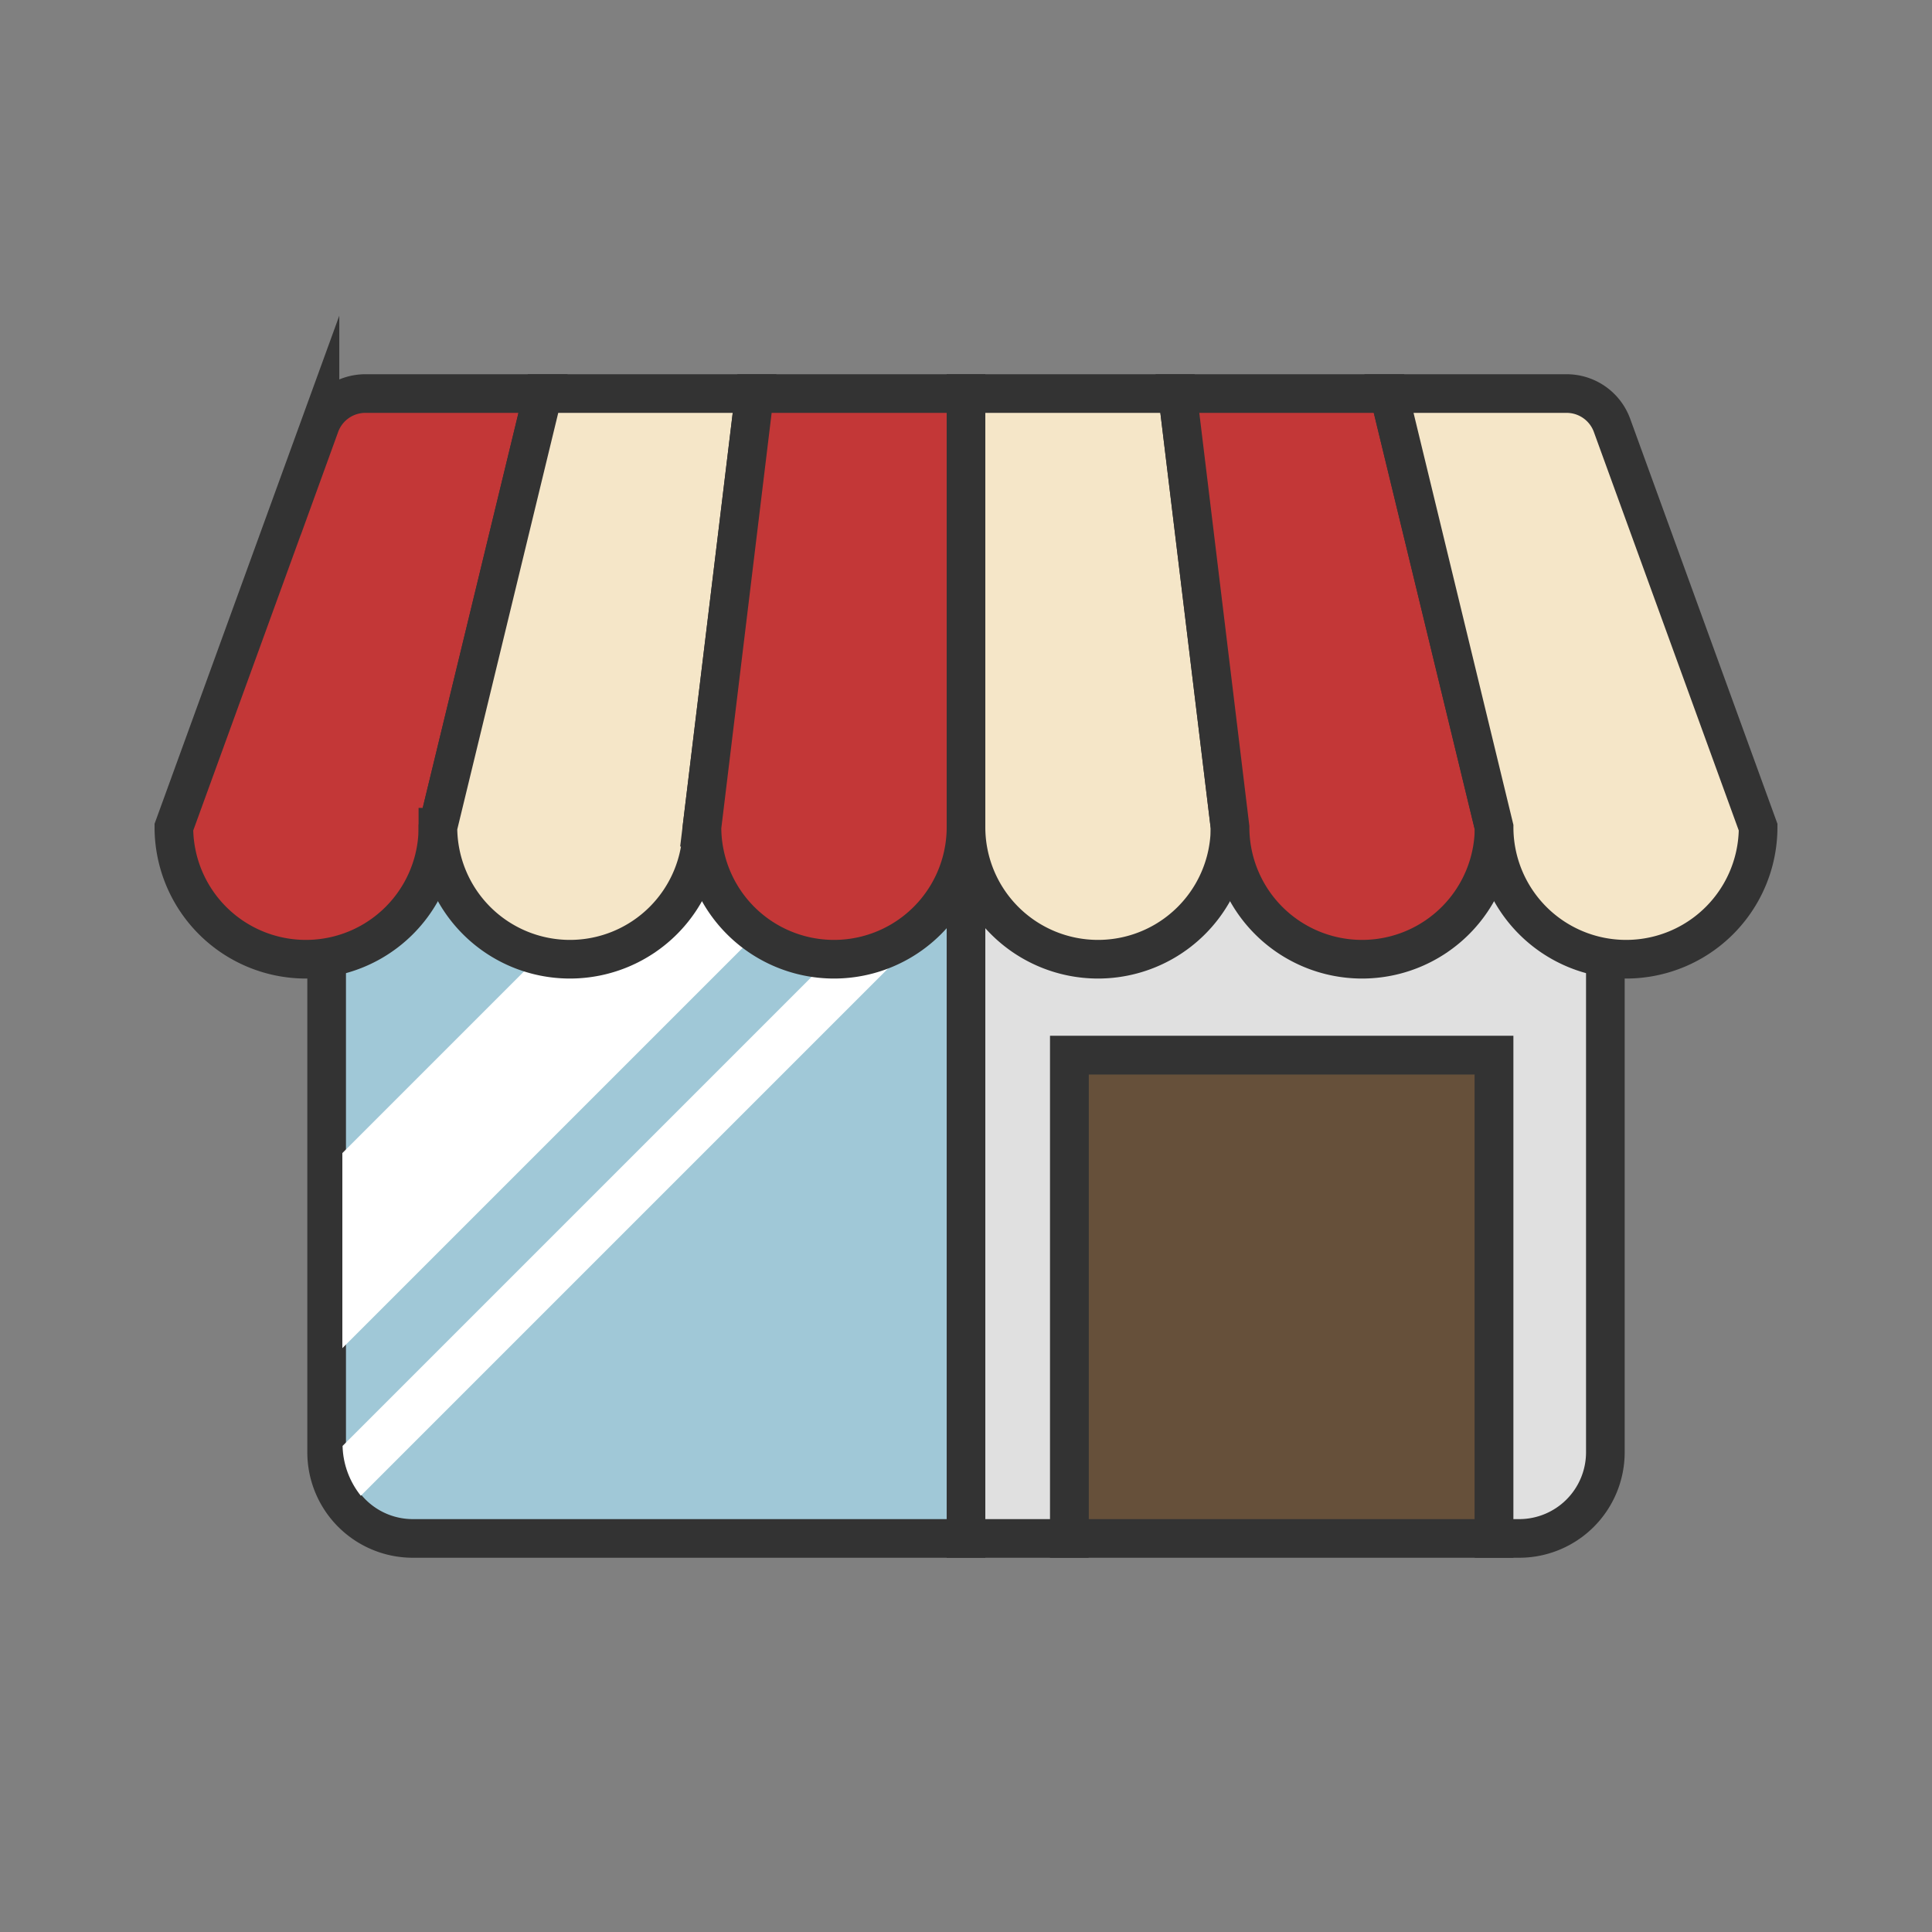 <?xml version="1.0" encoding="utf-8"?><svg xml:space="preserve" viewBox="0 0 100 100" y="0" x="0" xmlns="http://www.w3.org/2000/svg" id="圖層_1" version="1.1" width="52px" height="52px" xmlns:xlink="http://www.w3.org/1999/xlink" style="width:100%;height:100%;background-size:initial;background-repeat-y:initial;background-repeat-x:initial;background-position-y:initial;background-position-x:initial;background-origin:initial;background-color:initial;background-clip:initial;background-attachment:initial;animation-play-state:paused" ><rect x="0" y="0" width="100" height="100" fill="#808080" stroke="none"/><g class="ldl-scale" style="transform-origin:50% 50%;transform:rotate(0deg) scale(1, 1);animation-play-state:paused" ><path stroke-miterlimit="10" stroke-width="2" stroke="#333" fill="#a0c8d7" d="M16.907 36.62v38.55a4.46 4.46 0 0 0 4.459 4.459H50V36.62H16.907z" style="stroke:rgb(51, 51, 51);fill:rgb(160, 200, 215);animation-play-state:paused" ></path>
<path d="M50 37.128h-9.724L17.72 59.683v10.098L50 37.501z" fill="#fff" style="fill:rgb(255, 255, 255);animation-play-state:paused" ></path>
<path fill="#fff" d="M50 42.573L17.731 74.842c.025.977.377 1.864.944 2.578L50 46.095v-3.522z" style="fill:rgb(255, 255, 255);animation-play-state:paused" ></path>
<path d="M55.348 54.611h21.985v25.018H55.348z" stroke-miterlimit="10" stroke-width="2" stroke="#333" fill="#66503a" style="stroke:rgb(51, 51, 51);fill:rgb(102, 80, 58);animation-play-state:paused" ></path>
<path stroke-miterlimit="10" stroke-width="2" stroke="#333" fill="#e0e0e0" d="M50 36.62v43.009h5.348V54.611h21.985v25.018h1.301a4.46 4.46 0 0 0 4.459-4.459V36.62H50z" style="stroke:rgb(51, 51, 51);fill:rgb(224, 224, 224);animation-play-state:paused" ></path>
<path stroke-miterlimit="10" stroke-width="2" stroke="#333" fill="#c33737" d="M15.833 49.649h0A6.833 6.833 0 0 1 9 42.816l7.562-20.799a2.5 2.5 0 0 1 2.351-1.647h9.194l-5.441 22.446a6.832 6.832 0 0 1-6.833 6.833z" style="stroke:rgb(51, 51, 51);fill:rgb(195, 55, 55);animation-play-state:paused" ></path>
<path stroke-miterlimit="10" stroke-width="2" stroke="#333" fill="#f5e6c8" d="M29.5 49.649h0a6.833 6.833 0 0 1-6.833-6.833l5.441-22.446h10.946l-2.72 22.446a6.834 6.834 0 0 1-6.834 6.833z" style="stroke:rgb(51, 51, 51);fill:rgb(245, 230, 200);animation-play-state:paused" ></path>
<path stroke-miterlimit="10" stroke-width="2" stroke="#333" fill="#c33737" d="M43.167 49.649h0a6.833 6.833 0 0 1-6.833-6.833l2.72-22.446H50v22.446a6.833 6.833 0 0 1-6.833 6.833z" style="stroke:rgb(51, 51, 51);fill:rgb(195, 55, 55);animation-play-state:paused" ></path>
<path stroke-miterlimit="10" stroke-width="2" stroke="#333" fill="#f5e6c8" d="M56.833 49.649h0A6.833 6.833 0 0 1 50 42.816V20.371h10.946l2.72 22.446a6.832 6.832 0 0 1-6.833 6.832z" style="stroke:rgb(51, 51, 51);fill:rgb(245, 230, 200);animation-play-state:paused" ></path>
<path stroke-miterlimit="10" stroke-width="2" stroke="#333" fill="#c33737" d="M70.5 49.649h0a6.833 6.833 0 0 1-6.833-6.833l-2.72-22.446h10.946l5.441 22.446a6.834 6.834 0 0 1-6.834 6.833z" style="stroke:rgb(51, 51, 51);fill:rgb(195, 55, 55);animation-play-state:paused" ></path>
<path stroke-miterlimit="10" stroke-width="2" stroke="#333" fill="#f5e6c8" d="M84.167 49.649h0a6.833 6.833 0 0 1-6.833-6.833L71.893 20.37h9.194c1.052 0 1.991.658 2.351 1.647L91 42.816a6.833 6.833 0 0 1-6.833 6.833z" style="stroke:rgb(51, 51, 51);fill:rgb(245, 230, 200);animation-play-state:paused" ></path>
</g><!-- generated by https://loading.io/ --></svg>
